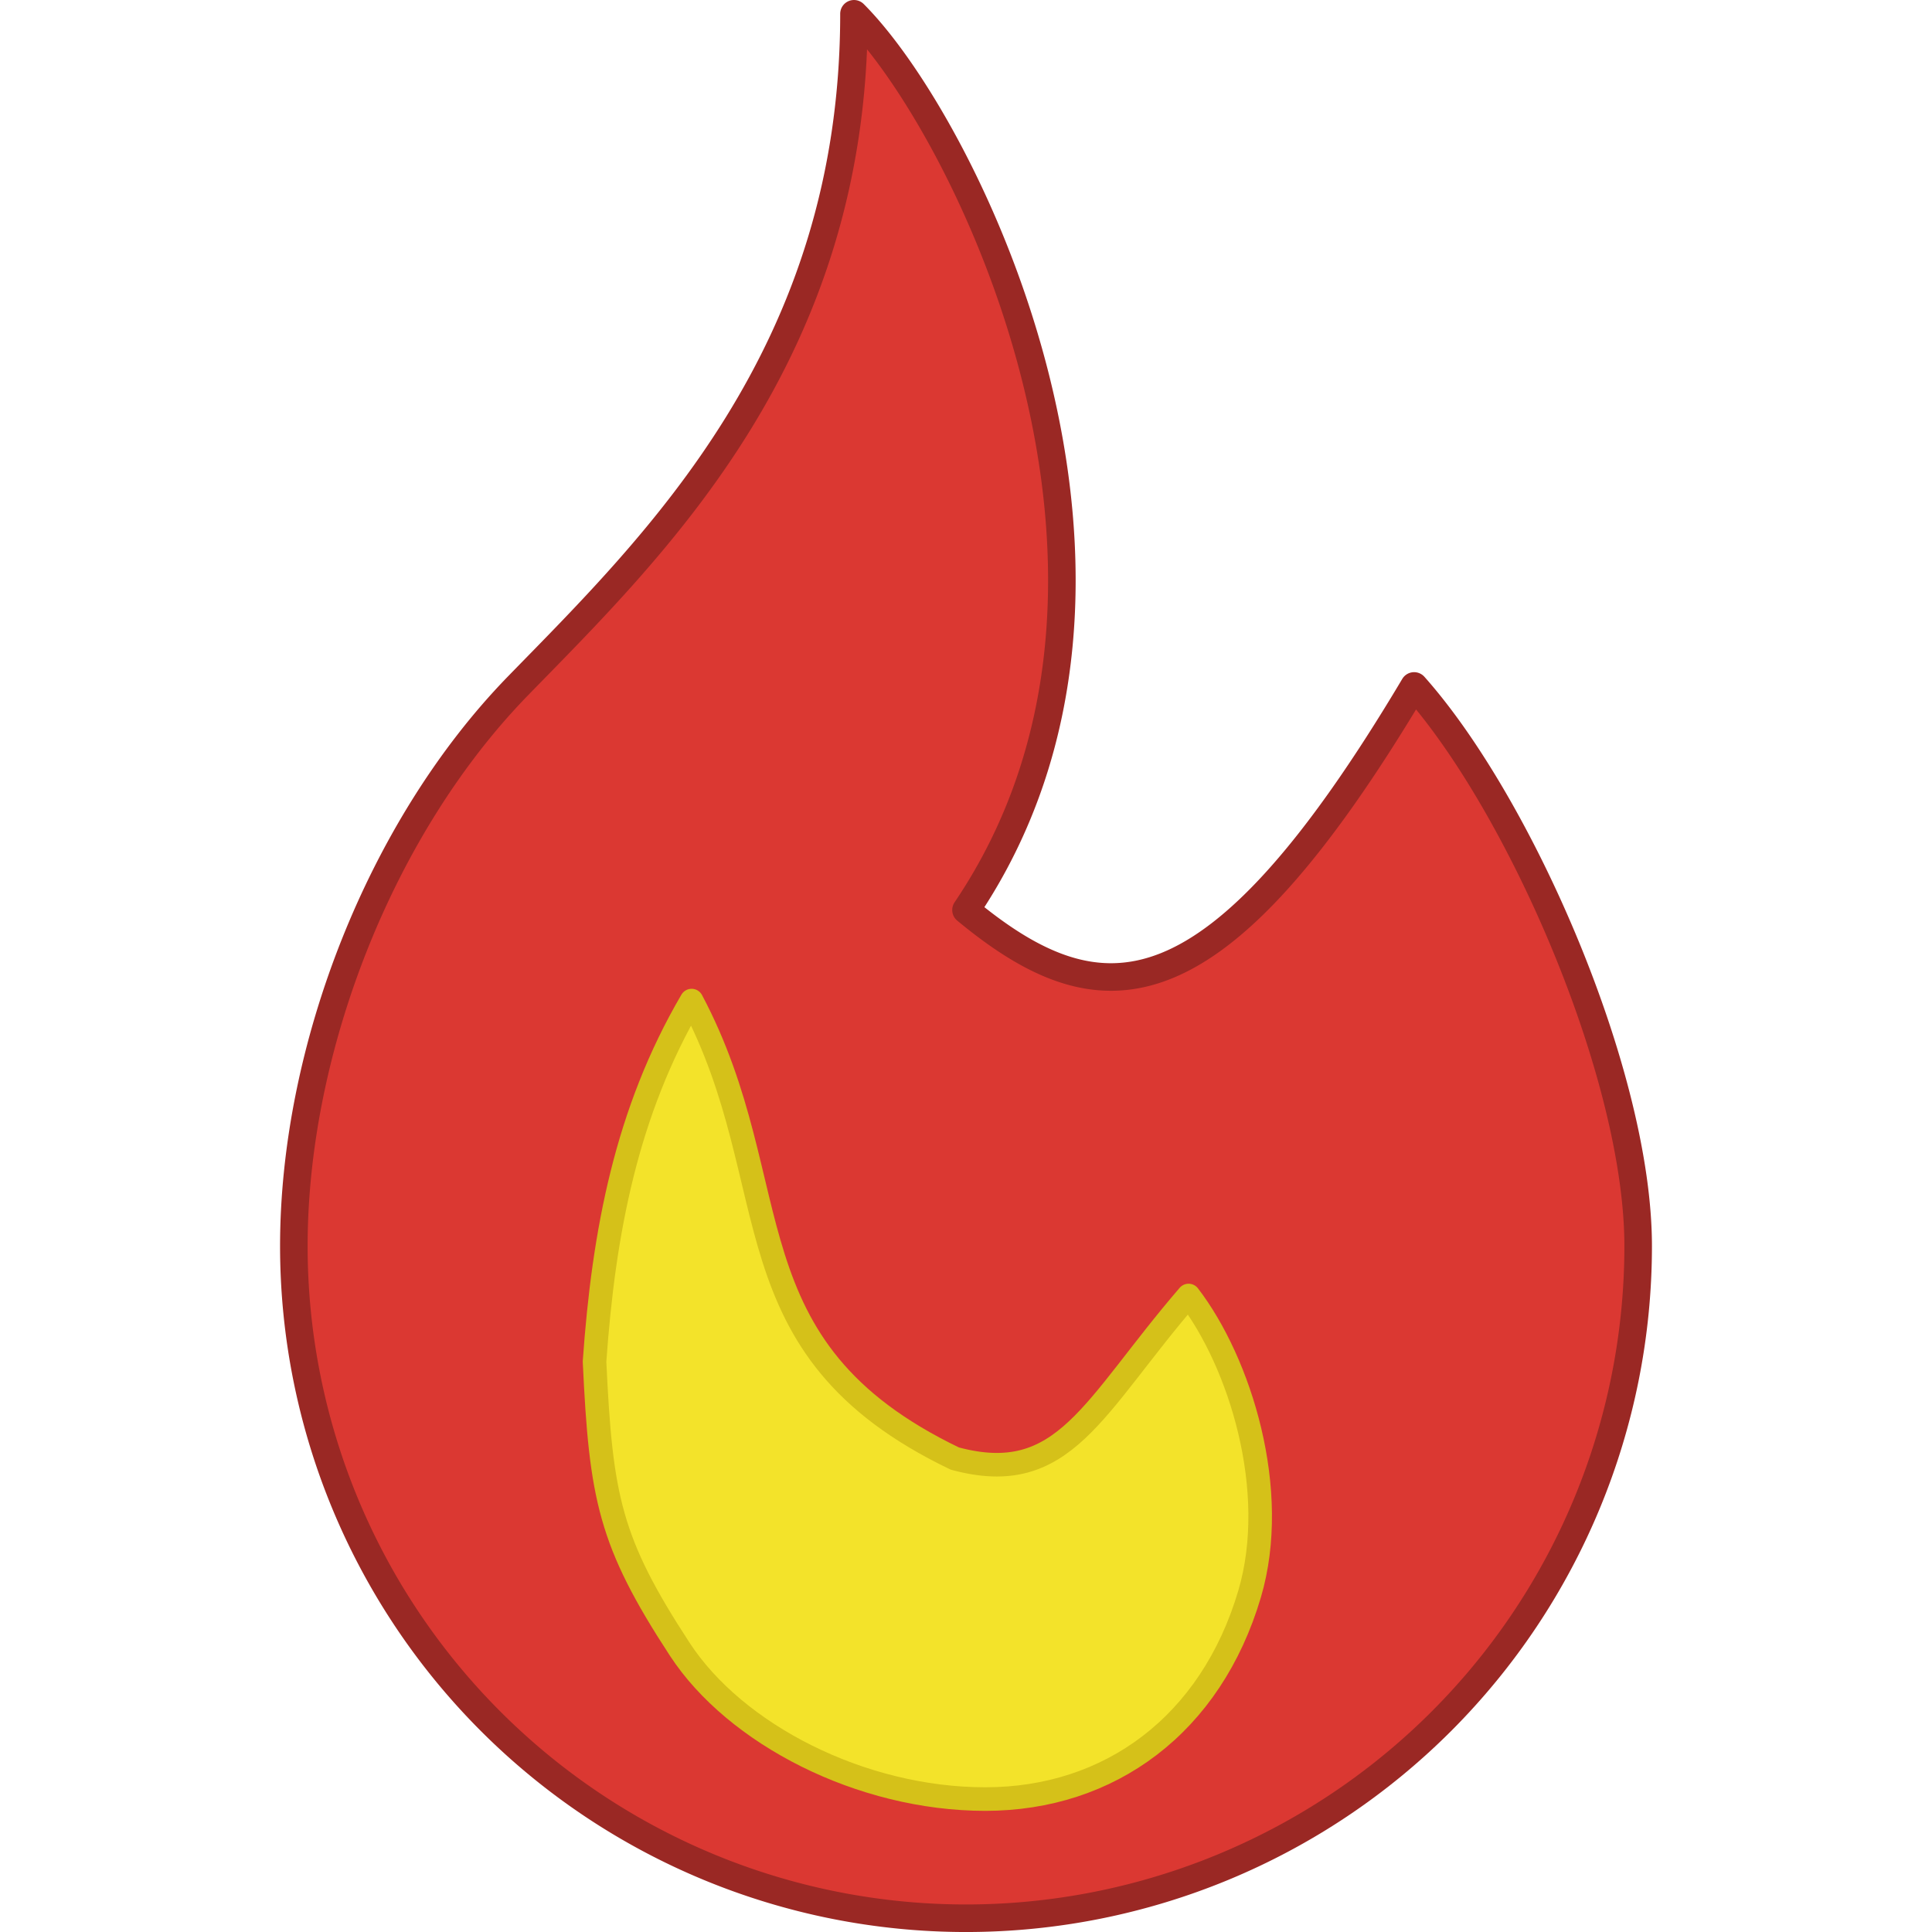 <?xml version="1.0" encoding="UTF-8" standalone="no"?>
<!-- Created with Inkscape (http://www.inkscape.org/) -->

<svg
   width="512"
   height="512"
   viewBox="0 0 135.467 135.467"
   version="1.1"
   id="svg1"
   xml:space="preserve"
   sodipodi:docname="logo.svg"
   inkscape:version="1.3.2 (091e20e, 2023-11-25, custom)"
   xmlns:inkscape="http://www.inkscape.org/namespaces/inkscape"
   xmlns:sodipodi="http://sodipodi.sourceforge.net/DTD/sodipodi-0.dtd"
   xmlns="http://www.w3.org/2000/svg"
   xmlns:svg="http://www.w3.org/2000/svg"><sodipodi:namedview
     id="namedview1"
     pagecolor="#505050"
     bordercolor="#ffffff"
     borderopacity="1"
     inkscape:showpageshadow="0"
     inkscape:pageopacity="0"
     inkscape:pagecheckerboard="1"
     inkscape:deskcolor="#505050"
     inkscape:zoom="1.0150849"
     inkscape:cx="294.55663"
     inkscape:cy="338.39533"
     inkscape:window-width="1920"
     inkscape:window-height="991"
     inkscape:window-x="-9"
     inkscape:window-y="346"
     inkscape:window-maximized="1"
     inkscape:current-layer="g3" /><defs
     id="defs1" /><g
     inkscape:groupmode="layer"
     id="layer3"
     inkscape:label="Flama"
     sodipodi:insensitive="true"
     style="display:inline"><path
       d="M 12,12 C 14,9.04 12,5 11,4 11,7.038 9.227,8.741 8,10 6.774,11.26 6,13.24 6,15 a 6,6 0 1 0 12,0 c 0,-1.532 -1.056,-3.94 -2,-5 -1.786,3 -2.791,3 -4,2 z"
       id="path2"
       style="display:inline;fill:#db3832;fill-opacity:1;stroke:#9a2824;stroke-width:0.246;stroke-linecap:round;stroke-linejoin:round;stroke-dasharray:none;stroke-opacity:1"
       transform="matrix(7.855,0,0,7.855,-26.526,-30.453)"
       inkscape:label="Rojo"
       sodipodi:insensitive="true" /><path
       d="M 12.044,11.245 C 5.884,8.29 7.668,4.007 5.039,-0.942 3.304,2.02 2.699,5.217 2.456,8.664 c 0.17,3.627 0.401,4.797 2.269,7.657 1.473,2.256 4.815,3.985 8.129,3.985 3.314,0 6.006,-1.983 7.033,-5.457 0.813,-2.753 -0.258,-6.166 -1.623,-7.943 -2.555,2.965 -3.297,5.129 -6.22,4.339 z"
       id="path2-5"
       style="display:inline;fill:#f3e32a;fill-opacity:1;stroke:#d5c119;stroke-width:0.627;stroke-linecap:round;stroke-linejoin:round;stroke-dasharray:none;stroke-opacity:1"
       transform="matrix(2.635,0,0,2.635,35.216,72.64)"
       sodipodi:nodetypes="cccssscc"
       inkscape:label="Amarillo"
       sodipodi:insensitive="true" /></g><g
     inkscape:groupmode="layer"
     id="layer2"
     inkscape:label="Extras"
     style="display:none"><path
       id="path11"
       d="m 10,21 v -2 m 4,2 v -2 m 7,-5 h -2 m 2,-4 H 19 M 14,3 V 5 M 10,3 V 5 M 3,14 H 5 M 3,10 H 5 M 9,9 h 6 v 6 H 9 Z M 5,5 M 5,6 A 1,1 0 0 1 6,5 h 12 a 1,1 0 0 1 1,1 v 12 a 1,1 0 0 1 -1,1 H 6 A 1,1 0 0 1 5,18 Z"
       style="display:inline;fill:#25a8e7;fill-opacity:1;stroke:#296dbb;stroke-width:2;stroke-linecap:round;stroke-linejoin:round;stroke-dasharray:none;stroke-opacity:1"
       transform="matrix(2.077,0,0,2.077,72.392,79.006)"
       inkscape:label="IoT"
       sodipodi:insensitive="true" /><path
       id="path8"
       d="m 15,18 v 3 M 9,18 v 3 M 16,3 15,5 M 8,3 9,5 M 7,9 h 10 v 8 a 1,1 0 0 1 -1,1 H 8 A 1,1 0 0 1 7,17 V 9 a 5,5 0 0 1 10,0 m 3,1 v 6 M 4,10 v 6"
       style="display:inline;fill:#3ae153;fill-opacity:1;stroke:#30b043;stroke-width:2;stroke-linecap:round;stroke-linejoin:round;stroke-opacity:1"
       transform="matrix(2.073,0,0,2.073,73.196,79.452)"
       inkscape:label="Android"
       sodipodi:insensitive="true" /><g
       id="g3"
       inkscape:label="Laravel"
       sodipodi:insensitive="true"><path
         style="display:inline;fill:#ffa2a3;fill-opacity:1;stroke:none;stroke-width:4.154;stroke-linecap:round;stroke-linejoin:round;stroke-miterlimit:20.3;stroke-dasharray:none;stroke-opacity:1"
         d="m 89.273,90.381 -7.038,4.301 0.13,20.591 14.271,8.667 13.684,-6.972 -0.065,-9.383 7.298,-3.584 -0.261,-6.777 -6.516,-3.91 -7.82,4.692 -0.456,7.233 -5.409,3.323 -0.912,-14.792 z"
         id="path3"
         inkscape:label="Fondo" /><path
         id="path9"
         d="m 110.329,102.038 7.693,-4.808 m -28.85,0.962 7.693,-4.808 m 0,14.425 V 93.383 l -7.693,-4.808 -7.693,4.808 m 21.157,11.54 7.693,4.808 m -7.693,-12.502 v 7.693 m -13.464,7.693 13.464,-7.693 m -5.77,12.502 v 7.693 m -15.387,-9.617 15.387,9.617 13.464,-7.693 v -15.387 l -7.693,-4.808 7.693,-4.808 7.693,4.808 v 7.693 l -21.157,12.502 -7.693,-4.808 V 98.192 L 81.479,93.383 Z"
         style="display:inline;fill:#ffa2a3;fill-opacity:1;stroke:#6f0000;stroke-width:3.847;stroke-linecap:round;stroke-linejoin:round;stroke-opacity:1"
         inkscape:label="Trazo"
         sodipodi:insensitive="true" /></g></g></svg>
